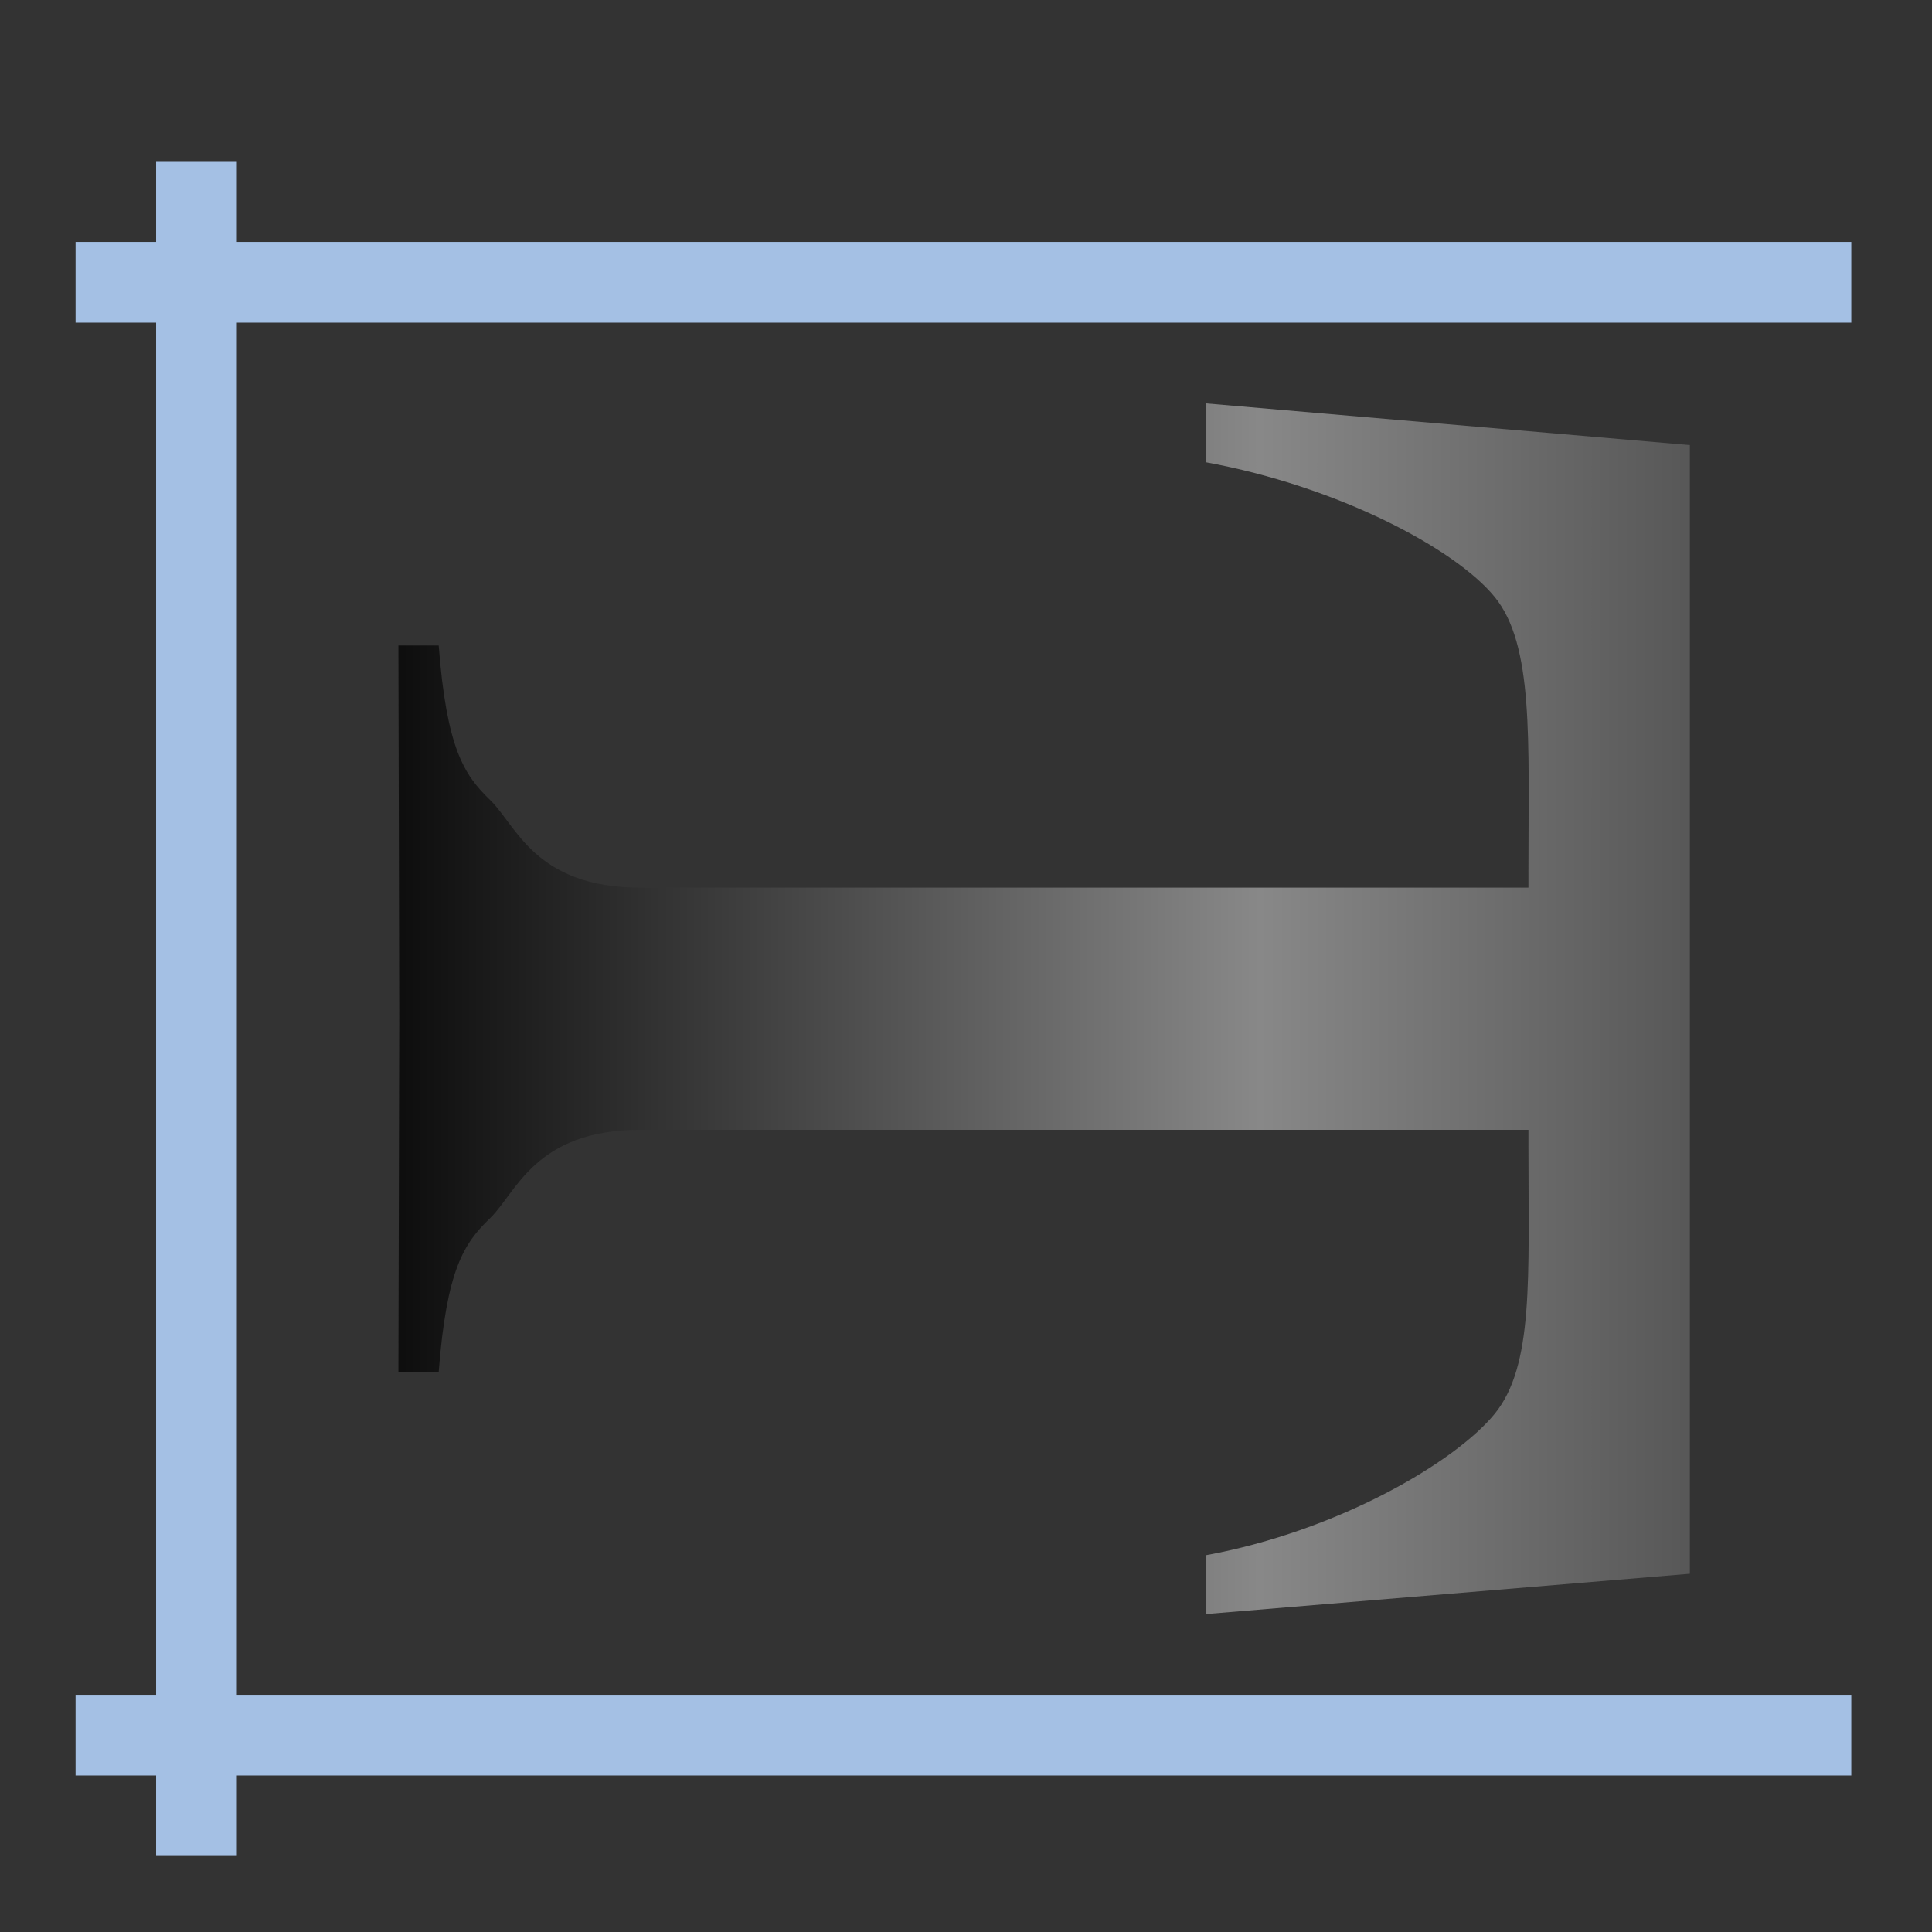<svg height="24" width="24" xmlns="http://www.w3.org/2000/svg" xmlns:xlink="http://www.w3.org/1999/xlink"><rect width="100%" height="100%" fill="#333333" stroke="none"/><linearGradient id="a" gradientTransform="matrix(1.734 0 0 1.784 -50.197 -58.893)" gradientUnits="userSpaceOnUse" x1="64" x2="64" y1="22.506" y2="93.318"><stop offset="0" stop-color="#1c1c1c"/><stop offset=".5" stop-color="#888"/><stop offset="1"/></linearGradient><g transform="matrix(0 .188 -.188 0 24 1)"><path d="m54.893 3.281v-2.795z" fill="#fff" fill-opacity=".757"/><path d="m24.092 16-2.758 32h3.888c1.602-8.767 5.708-16.488 8.891-19.094 3.183-2.602 9.39-2.239 18.184-2.239h1.037v58.667c0 7.003-4.129 8.209-5.795 9.944-1.67 1.734-3.429 2.868-10.205 3.394l0 2.661 24.555-.054 23.445.054-0-2.661c-6.776-.526-8.491-1.661-10.16-3.394-1.666-1.735-5.839-2.942-5.839-9.944v-58.667h1.037c8.794 0 14.558-.363 17.741 2.239 3.183 2.606 7.732 10.328 9.334 19.094h3.888l-2.667-32h-37.896z" fill="url(#a)" stroke-width="1.037"/><g fill="#a4c0e4"><path d="m29.135 93.864h70.036v.917h-70.036z" transform="matrix(1.599 0 0 -5.818 -41.259 663.445)"/><path d="m10.667 5.333h5.333v117.333h-5.333z"/><path d="m106.667 5.333h5.333v117.333h-5.333z"/></g></g></svg>